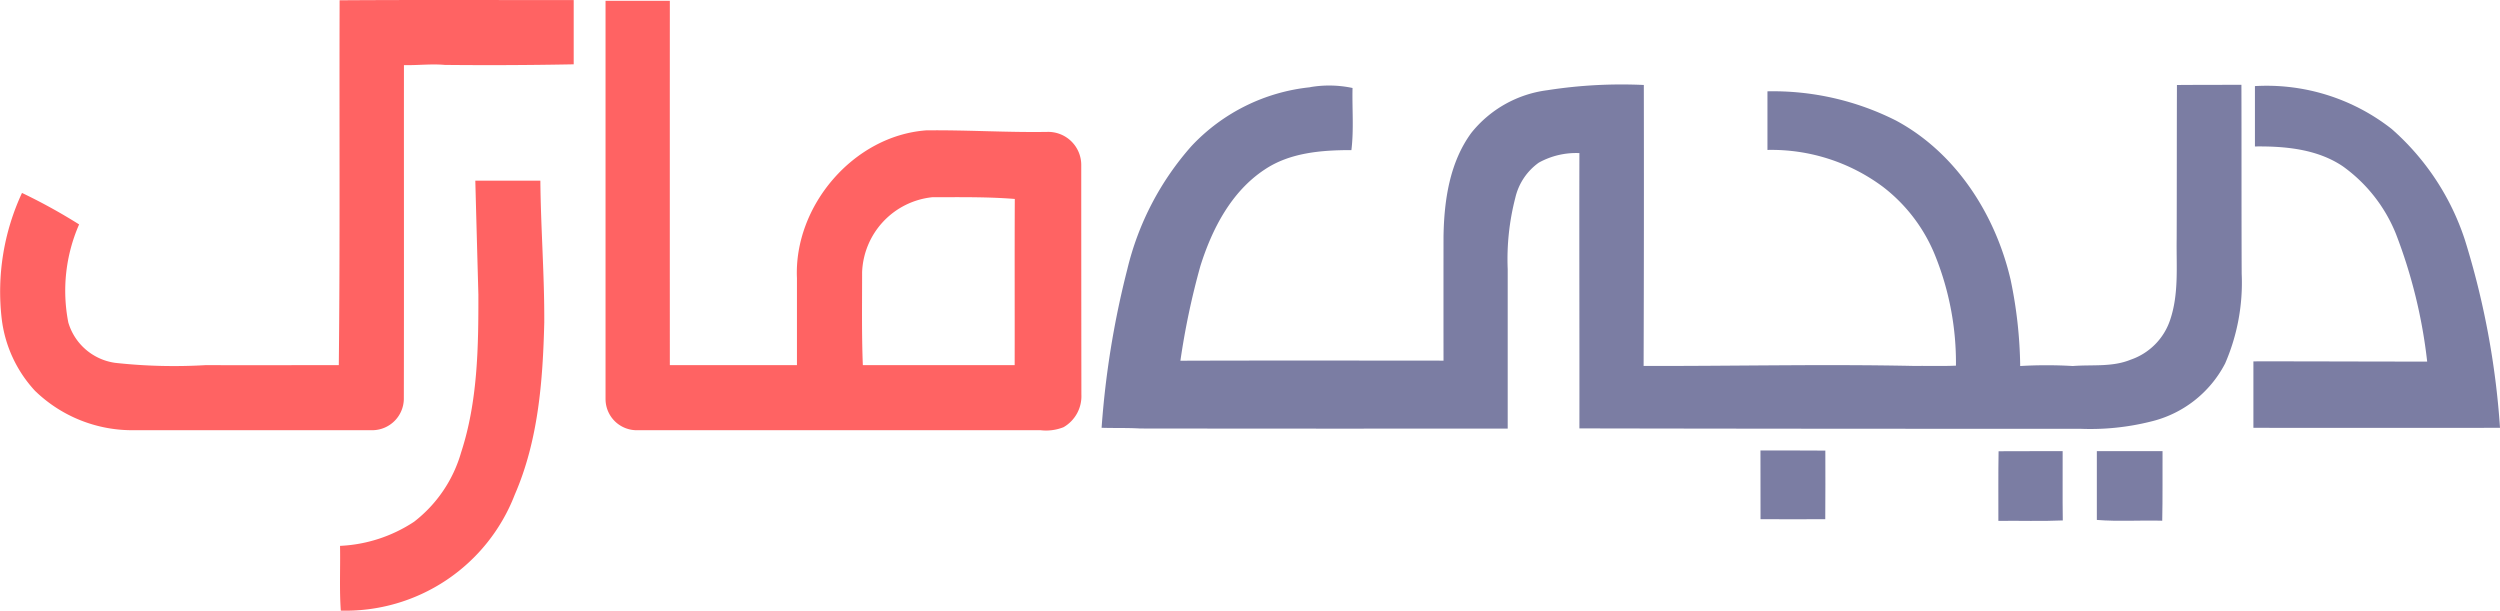 <svg xmlns="http://www.w3.org/2000/svg" width="200.479" height="48.967" viewBox="0 0 200.479 48.967">
  <g id="Group_691" data-name="Group 691" transform="translate(33.391 -329.318)">
    <path id="Path_2266" data-name="Path 2266" d="M457.1,365.922a9,9,0,0,1,3.388.069c-.039,1.66.112,3.332-.091,4.981-2.383,0-4.927.194-6.963,1.565-2.67,1.764-4.214,4.763-5.15,7.739a60.307,60.307,0,0,0-1.6,7.586c7.034-.024,14.066-.011,21.1-.007q-.006-4.979,0-9.96c.047-2.885.485-5.93,2.236-8.313a9.313,9.313,0,0,1,6.083-3.412,38.564,38.564,0,0,1,7.744-.421q.02,11.264-.017,22.532c7.245.017,14.489-.155,21.732,0,1.106-.015,2.21.026,3.315-.024a22.981,22.981,0,0,0-1.619-8.706,13.109,13.109,0,0,0-4.233-5.632,14.955,14.955,0,0,0-9.264-2.961v-4.7a21.9,21.9,0,0,1,10.3,2.34c4.813,2.579,7.987,7.545,9.2,12.775a35.7,35.7,0,0,1,.768,6.914,35.428,35.428,0,0,1,4.222,0c1.546-.123,3.153.1,4.628-.505a5.059,5.059,0,0,0,3.176-3.2c.709-2.092.487-4.33.522-6.5.015-4.11.006-8.222.021-12.331,1.723-.013,3.446-.011,5.171-.015.015,5.05,0,10.1.021,15.147a16.263,16.263,0,0,1-1.328,7.2,9.088,9.088,0,0,1-5.954,4.656,19.974,19.974,0,0,1-5.7.58q-20.064.008-40.127-.03c.011-7.358-.019-14.718,0-22.077a6.181,6.181,0,0,0-3.256.766,4.777,4.777,0,0,0-1.882,2.812,19.64,19.64,0,0,0-.612,5.732q0,6.391,0,12.781-14.735.014-29.466-.006c-1.031-.06-2.064-.024-3.1-.058a71.659,71.659,0,0,1,2.059-12.7,22.947,22.947,0,0,1,5.158-9.9,15.175,15.175,0,0,1,9.512-4.708" transform="translate(-385.417 -29.617)" fill="#7b7da3"/>
    <path id="Path_2267" data-name="Path 2267" d="M935.791,366.274a16.233,16.233,0,0,1,10.97,3.444,20.18,20.18,0,0,1,5.868,8.9,65.313,65.313,0,0,1,2.812,15.06q-9.888.008-19.775,0,0-2.666,0-5.329c4.645-.007,9.29.021,13.935.017a41.1,41.1,0,0,0-2.5-10.226,12.321,12.321,0,0,0-4.265-5.434c-2.057-1.387-4.634-1.62-7.047-1.591,0-1.617,0-3.232,0-4.846" transform="translate(-788.353 -30.052)" fill="#7b7da3"/>
    <path id="Path_2268" data-name="Path 2268" d="M723.7,523.035c1.732.006,3.466-.011,5.2.009q.011,2.75-.006,5.5c-1.73.013-3.461.006-5.191,0-.006-1.839,0-3.675-.006-5.512" transform="translate(-615.914 -157.592)" fill="#7b7da3"/>
    <path id="Path_2269" data-name="Path 2269" d="M826.007,523.335c1.712-.015,3.426,0,5.137-.007.009,1.852-.017,3.7.011,5.555-1.721.078-3.444.011-5.165.035.006-1.861-.017-3.722.017-5.583" transform="translate(-699.128 -157.831)" fill="#7b7da3"/>
    <path id="Path_2270" data-name="Path 2270" d="M868.342,523.33q2.632,0,5.266,0c-.009,1.859.015,3.72-.024,5.579-1.749-.05-3.5.078-5.244-.063.007-1.839,0-3.679,0-5.518" transform="translate(-733.582 -157.834)" fill="#7b7da3"/>
    <path id="Path_2271" data-name="Path 2271" d="M-6.155,329.341c6.256-.041,12.514-.013,18.77-.017q0,2.576,0,5.152-5.163.1-10.331.048c-1.093-.1-2.187.043-3.282.015-.007,8.934.011,17.868-.009,26.8a2.542,2.542,0,0,1-2.478,2.478q-9.6,0-19.2,0a11.2,11.2,0,0,1-7.9-3.159,10.3,10.3,0,0,1-2.674-5.82,18.789,18.789,0,0,1,1.632-10.049,45.431,45.431,0,0,1,4.58,2.525,13.271,13.271,0,0,0-.867,7.86,4.576,4.576,0,0,0,3.759,3.241,43.159,43.159,0,0,0,7.233.185c3.565.006,7.131,0,10.7,0,.106-9.751.035-19.505.065-29.256" fill="#ff6363"/>
    <path id="Path_2272" data-name="Path 2272" d="M265.12,342.773a2.652,2.652,0,0,0-2.709-2.6c-3.245.054-6.482-.162-9.725-.123-5.827.431-10.618,6.062-10.364,11.854q0,3.485,0,6.97-5.1,0-10.193,0-.006-14.606,0-29.215c-1.719,0-3.437,0-5.156,0q0,15.969,0,31.935a2.5,2.5,0,0,0,2.413,2.5q16.229,0,32.458,0a3.791,3.791,0,0,0,1.859-.242,2.87,2.87,0,0,0,1.428-2.614Q265.121,352.008,265.12,342.773Zm-5.339,16.106c-4.059-.006-8.118,0-12.175,0-.1-2.482-.057-4.965-.059-7.448a6.287,6.287,0,0,1,5.644-6.021c2.2,0,4.408-.035,6.6.14C259.77,349.991,259.79,354.434,259.781,358.879Z" transform="translate(-211.804 -0.278)" fill="#ff6363"/>
    <path id="Path_2273" data-name="Path 2273" d="M123.676,407q2.61,0,5.216,0c.032,3.793.332,7.58.313,11.375-.114,4.677-.477,9.475-2.37,13.816a14.538,14.538,0,0,1-13.946,9.29c-.121-1.727-.028-3.463-.062-5.193a11.737,11.737,0,0,0,5.935-1.932,10.768,10.768,0,0,0,3.774-5.559c1.331-4.08,1.393-8.421,1.385-12.671q-.126-4.562-.246-9.126" transform="translate(-118.95 -63.196)" fill="#ff6363"/>
  </g>
</svg>
